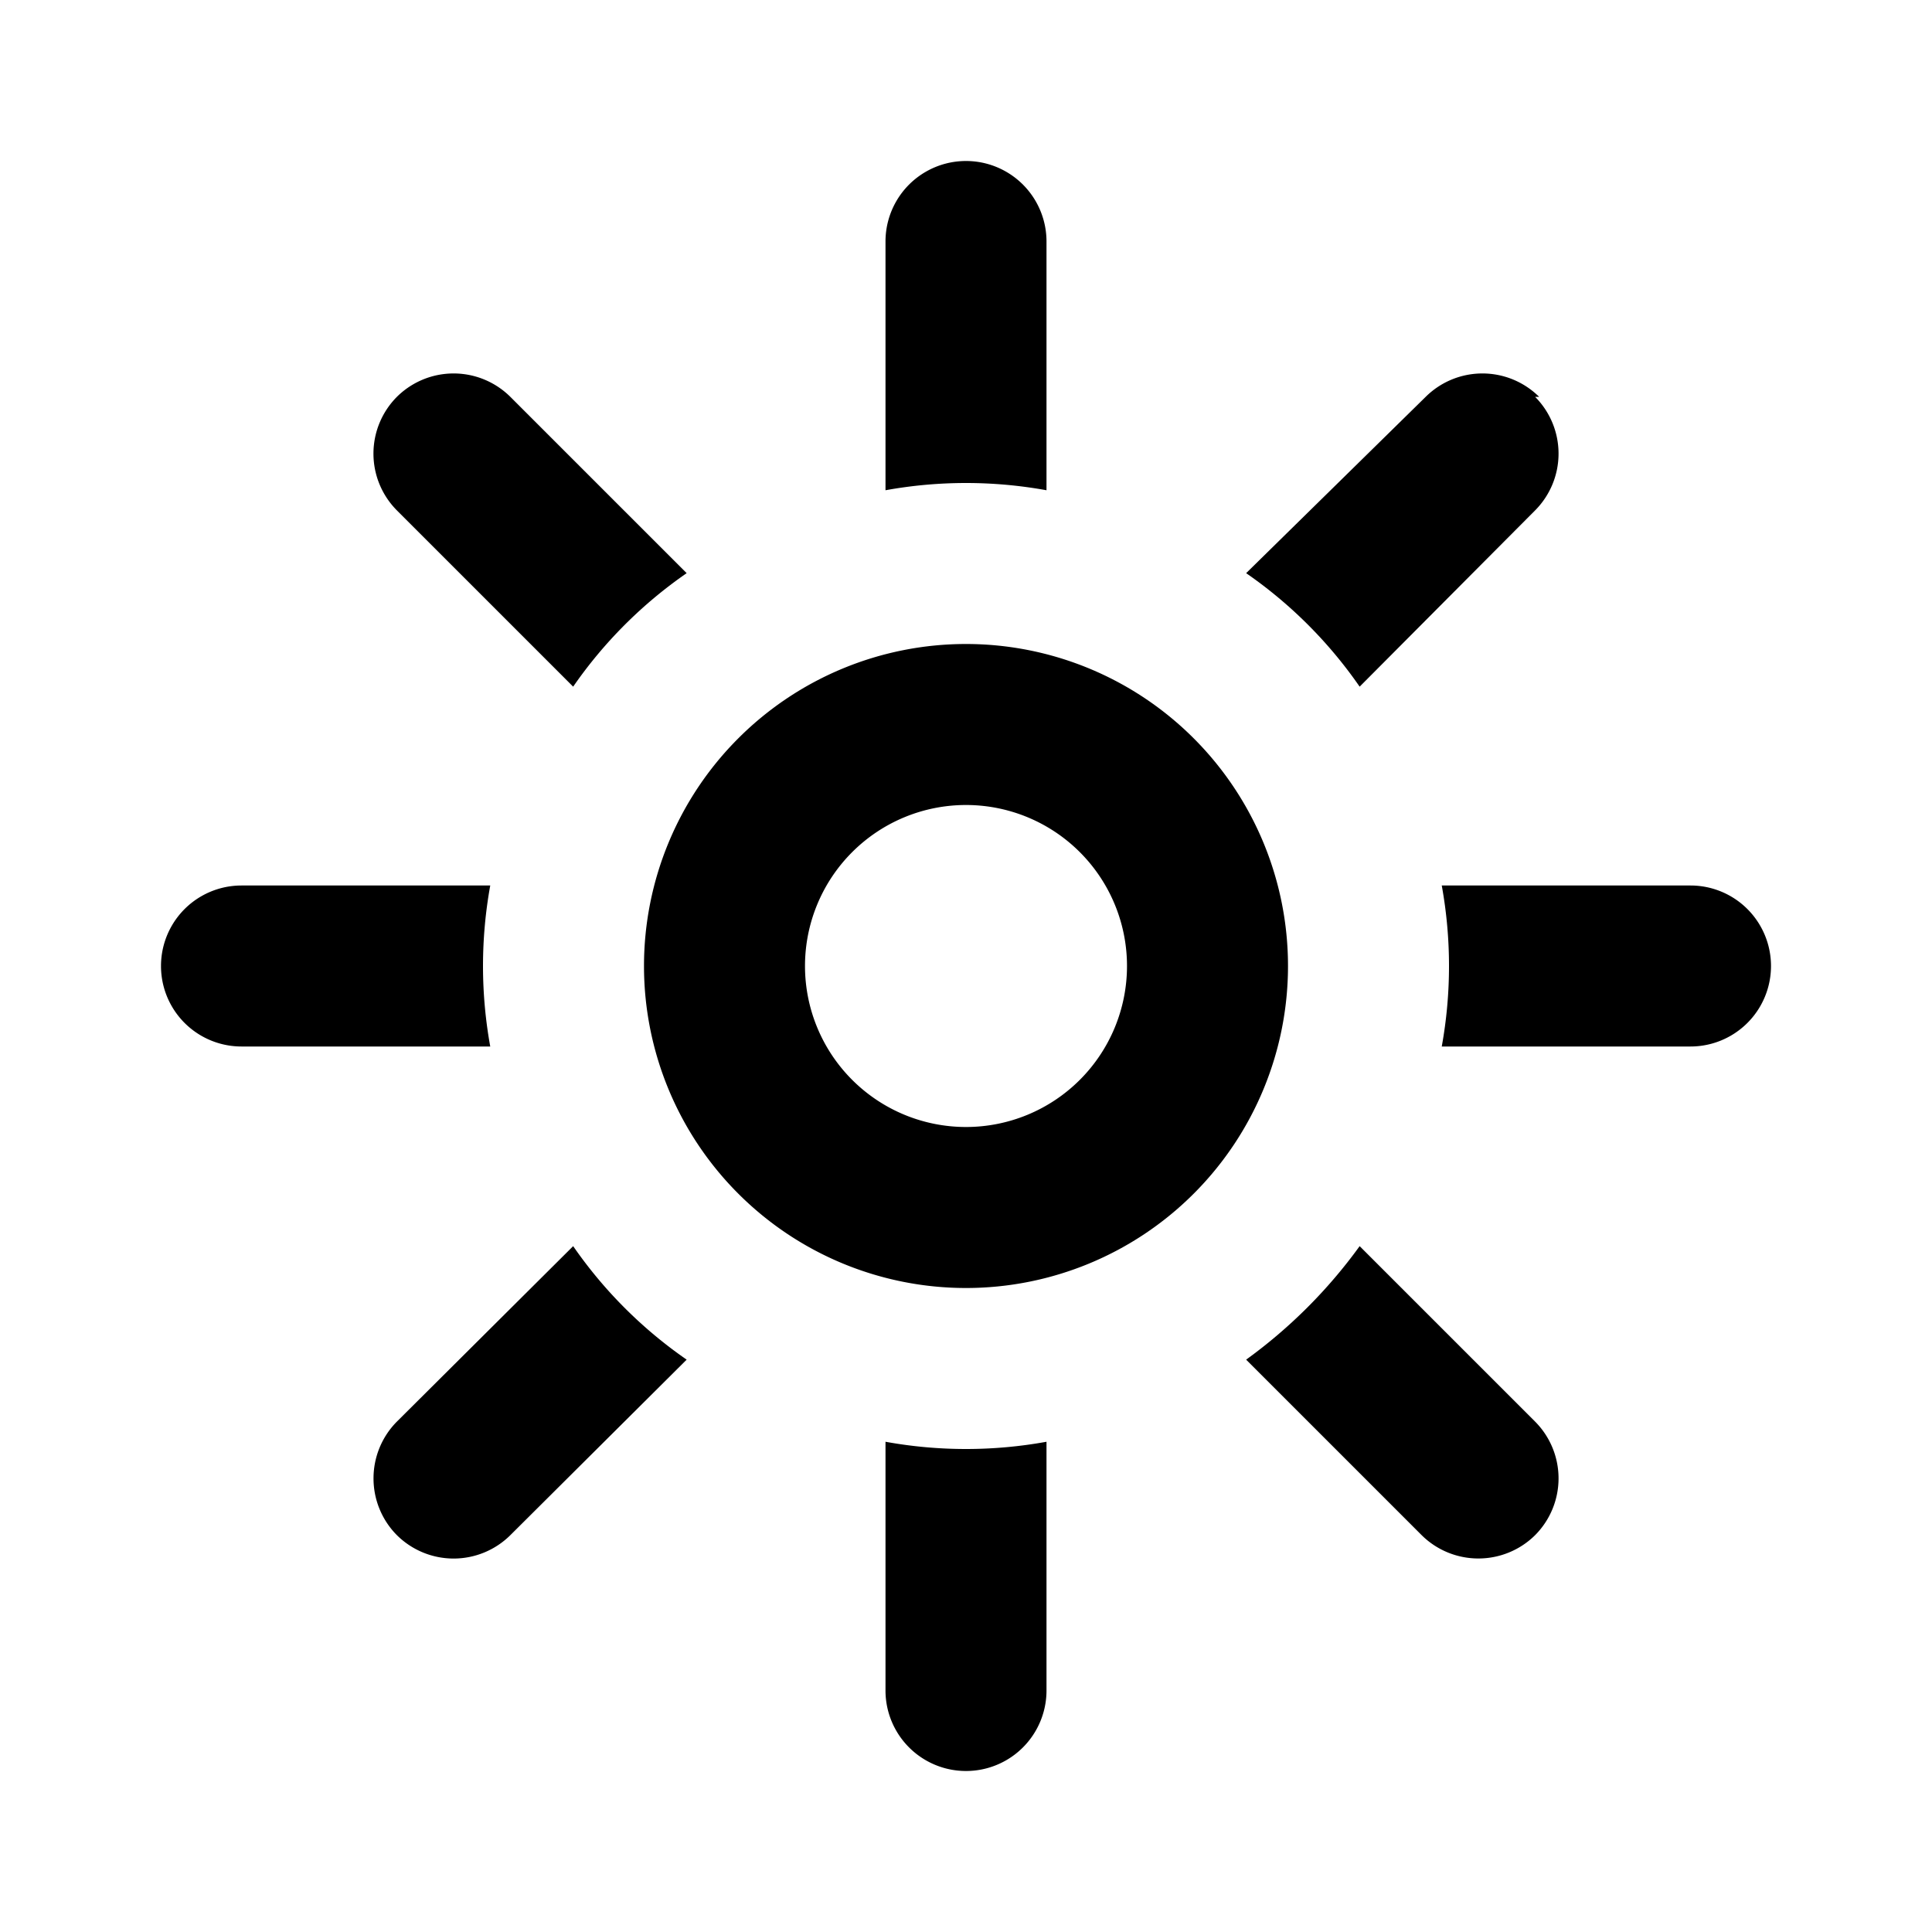 <svg xmlns="http://www.w3.org/2000/svg" viewBox="0 0 24 24"><title>LUI-icon-pd-weather-clear_day-outline-24</title><g id="Layer_2" data-name="Layer 2"><g id="LUI-icon-pd-weather-clear_day-outline-24"><g id="LUI-icon-pd-weather-clear_day-outline-24-2" data-name="LUI-icon-pd-weather-clear_day-outline-24"><rect width="24" height="24" fill="none"/><path d="M13,3V6.09a5.6,5.6,0,0,0-2,0V3a1,1,0,0,1,2,0ZM11,17.91V21a1,1,0,0,0,2,0V17.91a5.6,5.6,0,0,1-2,0ZM3,11a1,1,0,0,0,0,2H6.09a5.6,5.6,0,0,1,0-2Zm18,0H17.91a5.6,5.6,0,0,1,0,2H21a1,1,0,0,0,0-2ZM4.93,4.93a1,1,0,0,0,0,1.41L7.12,8.53A5.56,5.56,0,0,1,8.53,7.12L6.34,4.93A1,1,0,0,0,4.93,4.93ZM19.07,17.66l-2.18-2.18a6.29,6.29,0,0,1-1.41,1.41l2.18,2.18a1,1,0,0,0,.7.29,1,1,0,0,0,.71-.29A1,1,0,0,0,19.07,17.66ZM7.12,15.48,4.93,17.66a1,1,0,0,0-.29.7,1,1,0,0,0,.29.71,1,1,0,0,0,1.41,0l2.19-2.18A5.56,5.56,0,0,1,7.12,15.48Zm12-10.55a1,1,0,0,0-1.41,0L15.48,7.12a5.56,5.56,0,0,1,1.41,1.41l2.18-2.19A1,1,0,0,0,19.07,4.93ZM12,10a2,2,0,1,0,2,2,2,2,0,0,0-2-2m0-2a4,4,0,1,1-4,4,4,4,0,0,1,4-4Z"/></g></g></g></svg>